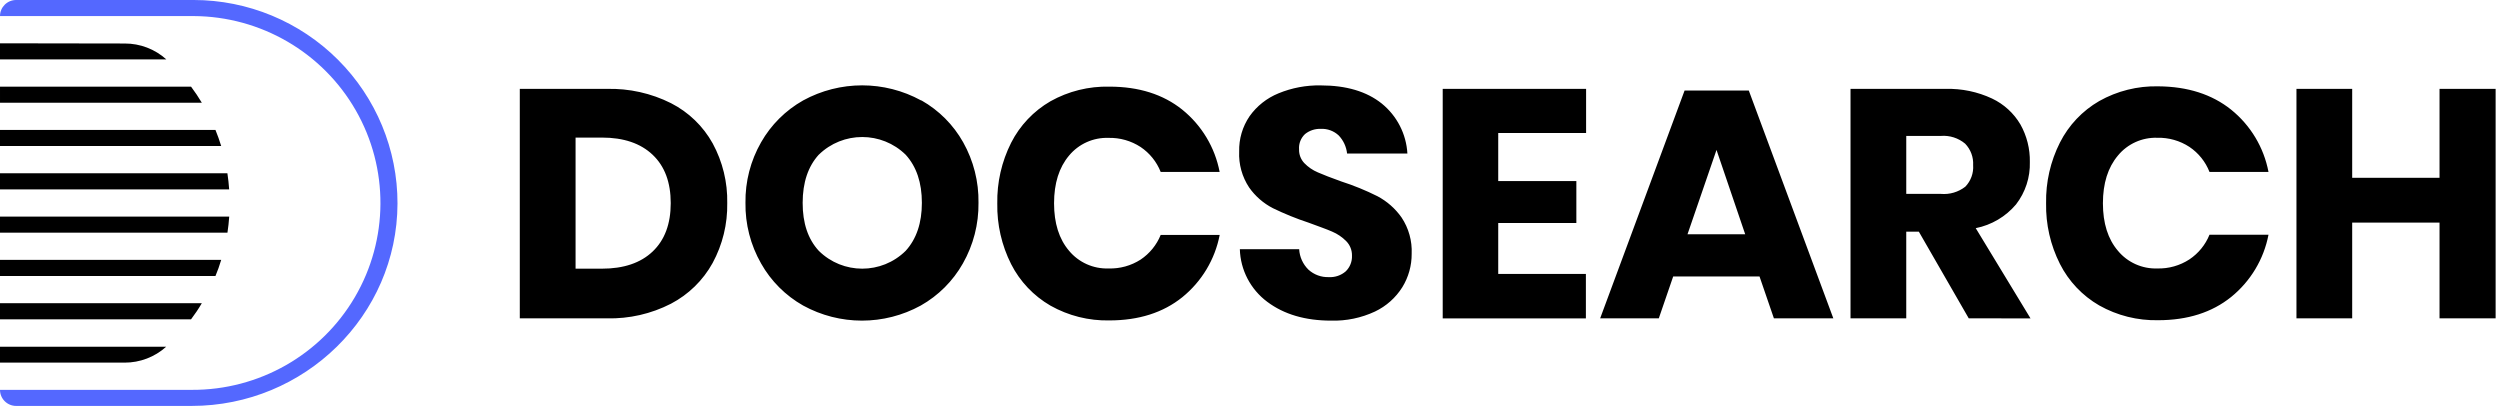 <svg xmlns="http://www.w3.org/2000/svg" width="476" height="78" viewBox="0 0 476 78"><g fill="none" fill-rule="nonzero"><path fill="#5468FF" d="M36.493 77.289h-33.419c-1.698 0-3.074-1.37-3.074-3.061h36.523c12.769.062 24.6-6.663 31.038-17.642 6.438-10.979 6.504-24.543.174-35.584-6.331-11.041-18.096-17.88-30.865-17.942h-36.87c0-1.69 1.376-3.061 3.074-3.061h33.796c10.31.01 20.193 4.1 27.472 11.369 7.28 7.268 11.36 17.12 11.341 27.384-.059 21.366-17.741 38.536-39.191 38.536z"/><path fill="currentColor" d="M0 69.045h23.711c2.932.01 5.761-1.071 7.933-3.031h-31.644v3.031zM0 60.801h36.374c.734-.987 1.418-1.975 2.053-3.071h-38.427v3.071zM0 52.546h41.025c.407-.987.773-1.975 1.091-3.061h-42.116v3.061zM0 44.302h43.306c.149-.987.268-2.034.337-3.061h-43.643v3.061zM0 36.058h43.633c-.069-1.037-.188-2.064-.337-3.071h-43.296v3.071zM0 27.804h42.116c-.317-1.037-.684-2.064-1.091-3.061h-41.025v3.061zM0 19.559h38.427c-.631-1.055-1.316-2.076-2.053-3.061h-36.374v3.061zM0 8.244v3.071h31.674c-2.171-1.962-5.001-3.043-7.933-3.031l-23.741-.039zM135.68 50.078c-1.822 3.303-4.582 5.999-7.933 7.751-3.767 1.931-7.962 2.888-12.197 2.784h-16.581v-43.69h16.571c4.239-.11 8.44.826 12.227 2.725 3.351 1.711 6.114 4.379 7.933 7.662 1.892 3.487 2.846 7.402 2.767 11.364.07 3.976-.889 7.904-2.787 11.404zm-11.414-2.192c2.294-2.179 3.441-5.249 3.441-9.212s-1.147-7.03-3.441-9.202c-2.301-2.185-5.52-3.278-9.659-3.278h-5.018v24.96h5.018c4.145 0 7.365-1.089 9.659-3.268zM175.456 19.125c3.323 1.888 6.066 4.643 7.933 7.968 1.975 3.518 2.981 7.493 2.916 11.522.053 4.045-.973 8.032-2.975 11.552-1.891 3.344-4.661 6.112-8.013 8.007-6.972 3.83-15.43 3.83-22.402 0-3.351-1.893-6.118-4.662-8.003-8.007-2.008-3.518-3.035-7.506-2.975-11.552-.061-4.036.967-8.015 2.975-11.522 1.894-3.328 4.66-6.082 8.003-7.968 6.996-3.831 15.475-3.831 22.471 0h.069zm-19.556 10.318c-2.043 2.245-3.068 5.302-3.074 9.172-.007 3.87 1.018 6.918 3.074 9.143 4.576 4.529 11.965 4.529 16.541 0 2.056-2.258 3.084-5.305 3.084-9.143 0-3.837-1.025-6.885-3.074-9.143-4.595-4.511-11.976-4.511-16.571 0l.02-.03zM225.108 20.882c3.7 2.991 6.218 7.187 7.11 11.848h-11.226c-.762-1.928-2.093-3.58-3.818-4.739-1.812-1.184-3.942-1.79-6.109-1.738-2.895-.102-5.673 1.143-7.517 3.367-1.904 2.258-2.856 5.286-2.856 9.084s.952 6.813 2.856 9.044c1.846 2.222 4.623 3.465 7.517 3.367 2.161.068 4.292-.521 6.109-1.688 1.714-1.149 3.044-2.782 3.818-4.69h11.236c-.901 4.657-3.418 8.851-7.11 11.848-3.656 2.942-8.284 4.417-13.883 4.423-3.928.086-7.807-.887-11.226-2.814-3.21-1.857-5.81-4.601-7.487-7.899-1.805-3.582-2.71-7.546-2.638-11.552-.073-4.01.832-7.977 2.638-11.562 1.677-3.298 4.277-6.042 7.487-7.899 3.419-1.915 7.294-2.877 11.216-2.784 5.606 0 10.234 1.461 13.883 4.384zM267.006 54.679c-1.26 2.01-3.069 3.62-5.216 4.641-2.61 1.216-5.469 1.808-8.35 1.728-4.919 0-8.971-1.195-12.158-3.584-3.182-2.37-5.103-6.057-5.216-10.012h11.295c.082 1.47.712 2.857 1.765 3.89 1.055.962 2.448 1.473 3.877 1.422 1.182.068 2.343-.329 3.233-1.106.794-.779 1.222-1.853 1.18-2.962.027-1.033-.366-2.034-1.091-2.774-.769-.78-1.686-1.401-2.697-1.827-1.071-.474-2.568-.987-4.472-1.698-2.324-.765-4.593-1.686-6.793-2.755-1.81-.931-3.366-2.286-4.532-3.949-1.339-2.022-2.002-4.413-1.894-6.832-.062-2.396.631-4.751 1.983-6.734 1.381-1.944 3.29-3.454 5.504-4.354 2.545-1.048 5.279-1.563 8.032-1.511 4.879 0 8.756 1.152 11.632 3.456 2.898 2.349 4.669 5.803 4.879 9.518h-11.483c-.138-1.287-.695-2.494-1.587-3.436-.925-.872-2.169-1.328-3.441-1.264-1.078-.036-2.134.314-2.975.987-.799.748-1.218 1.814-1.14 2.903-.032.972.325 1.916.992 2.626.731.757 1.608 1.358 2.578 1.767 1.031.454 2.519 1.03 4.463 1.728 2.366.761 4.67 1.702 6.892 2.814 1.83.97 3.403 2.357 4.591 4.048 1.36 2.043 2.033 4.463 1.924 6.911.015 2.243-.599 4.445-1.775 6.358zM285.263 25.325v9.153h14.875v7.978h-14.875v9.706h16.69v8.462h-27.261v-43.7h27.301v8.402zM335.015 52.645h-16.442l-2.737 7.968h-11.166l16.075-43.374h12.227l16.095 43.374h-11.315l-2.737-7.968zm-2.727-8.037l-5.464-16.064-5.524 16.064h10.988zM374.85 60.613l-9.5-16.498h-2.4v16.498h-10.611v-43.69h18.128c3.042-.08 6.061.549 8.816 1.836 2.258 1.069 4.141 2.789 5.405 4.937 1.223 2.179 1.842 4.643 1.795 7.138.088 2.921-.844 5.783-2.638 8.096-1.967 2.326-4.67 3.917-7.666 4.512l10.432 17.18-11.761-.01zm-11.9-23.696h6.585c1.672.149 3.339-.342 4.661-1.372 1.058-1.098 1.598-2.59 1.488-4.107.084-1.51-.465-2.987-1.517-4.078-1.284-1.081-2.945-1.613-4.621-1.481h-6.595v11.038zM424.81 20.882c3.703 2.988 6.222 7.186 7.11 11.848h-11.236c-.755-1.937-2.087-3.598-3.818-4.759-1.811-1.185-3.942-1.791-6.109-1.738-2.896-.1-5.673 1.153-7.507 3.387-1.904 2.258-2.856 5.286-2.856 9.084s.952 6.813 2.856 9.044c1.841 2.223 4.615 3.467 7.507 3.367 2.165.057 4.297-.546 6.109-1.728 1.717-1.146 3.047-2.78 3.818-4.69h11.236c-.897 4.659-3.415 8.854-7.11 11.848-3.656 2.942-8.284 4.417-13.883 4.423-3.931.087-7.814-.885-11.236-2.814-3.209-1.855-5.807-4.599-7.477-7.899-1.808-3.58-2.713-7.545-2.638-11.552-.077-4.01.828-7.978 2.638-11.562 1.67-3.299 4.268-6.044 7.477-7.899 3.423-1.926 7.305-2.894 11.236-2.804 5.6.039 10.227 1.521 13.883 4.443zM475.167 16.923v43.69h-10.68v-18.226h-16.63v18.226h-10.611v-43.69h10.611v16.933h16.63v-16.933z"/></g></svg>